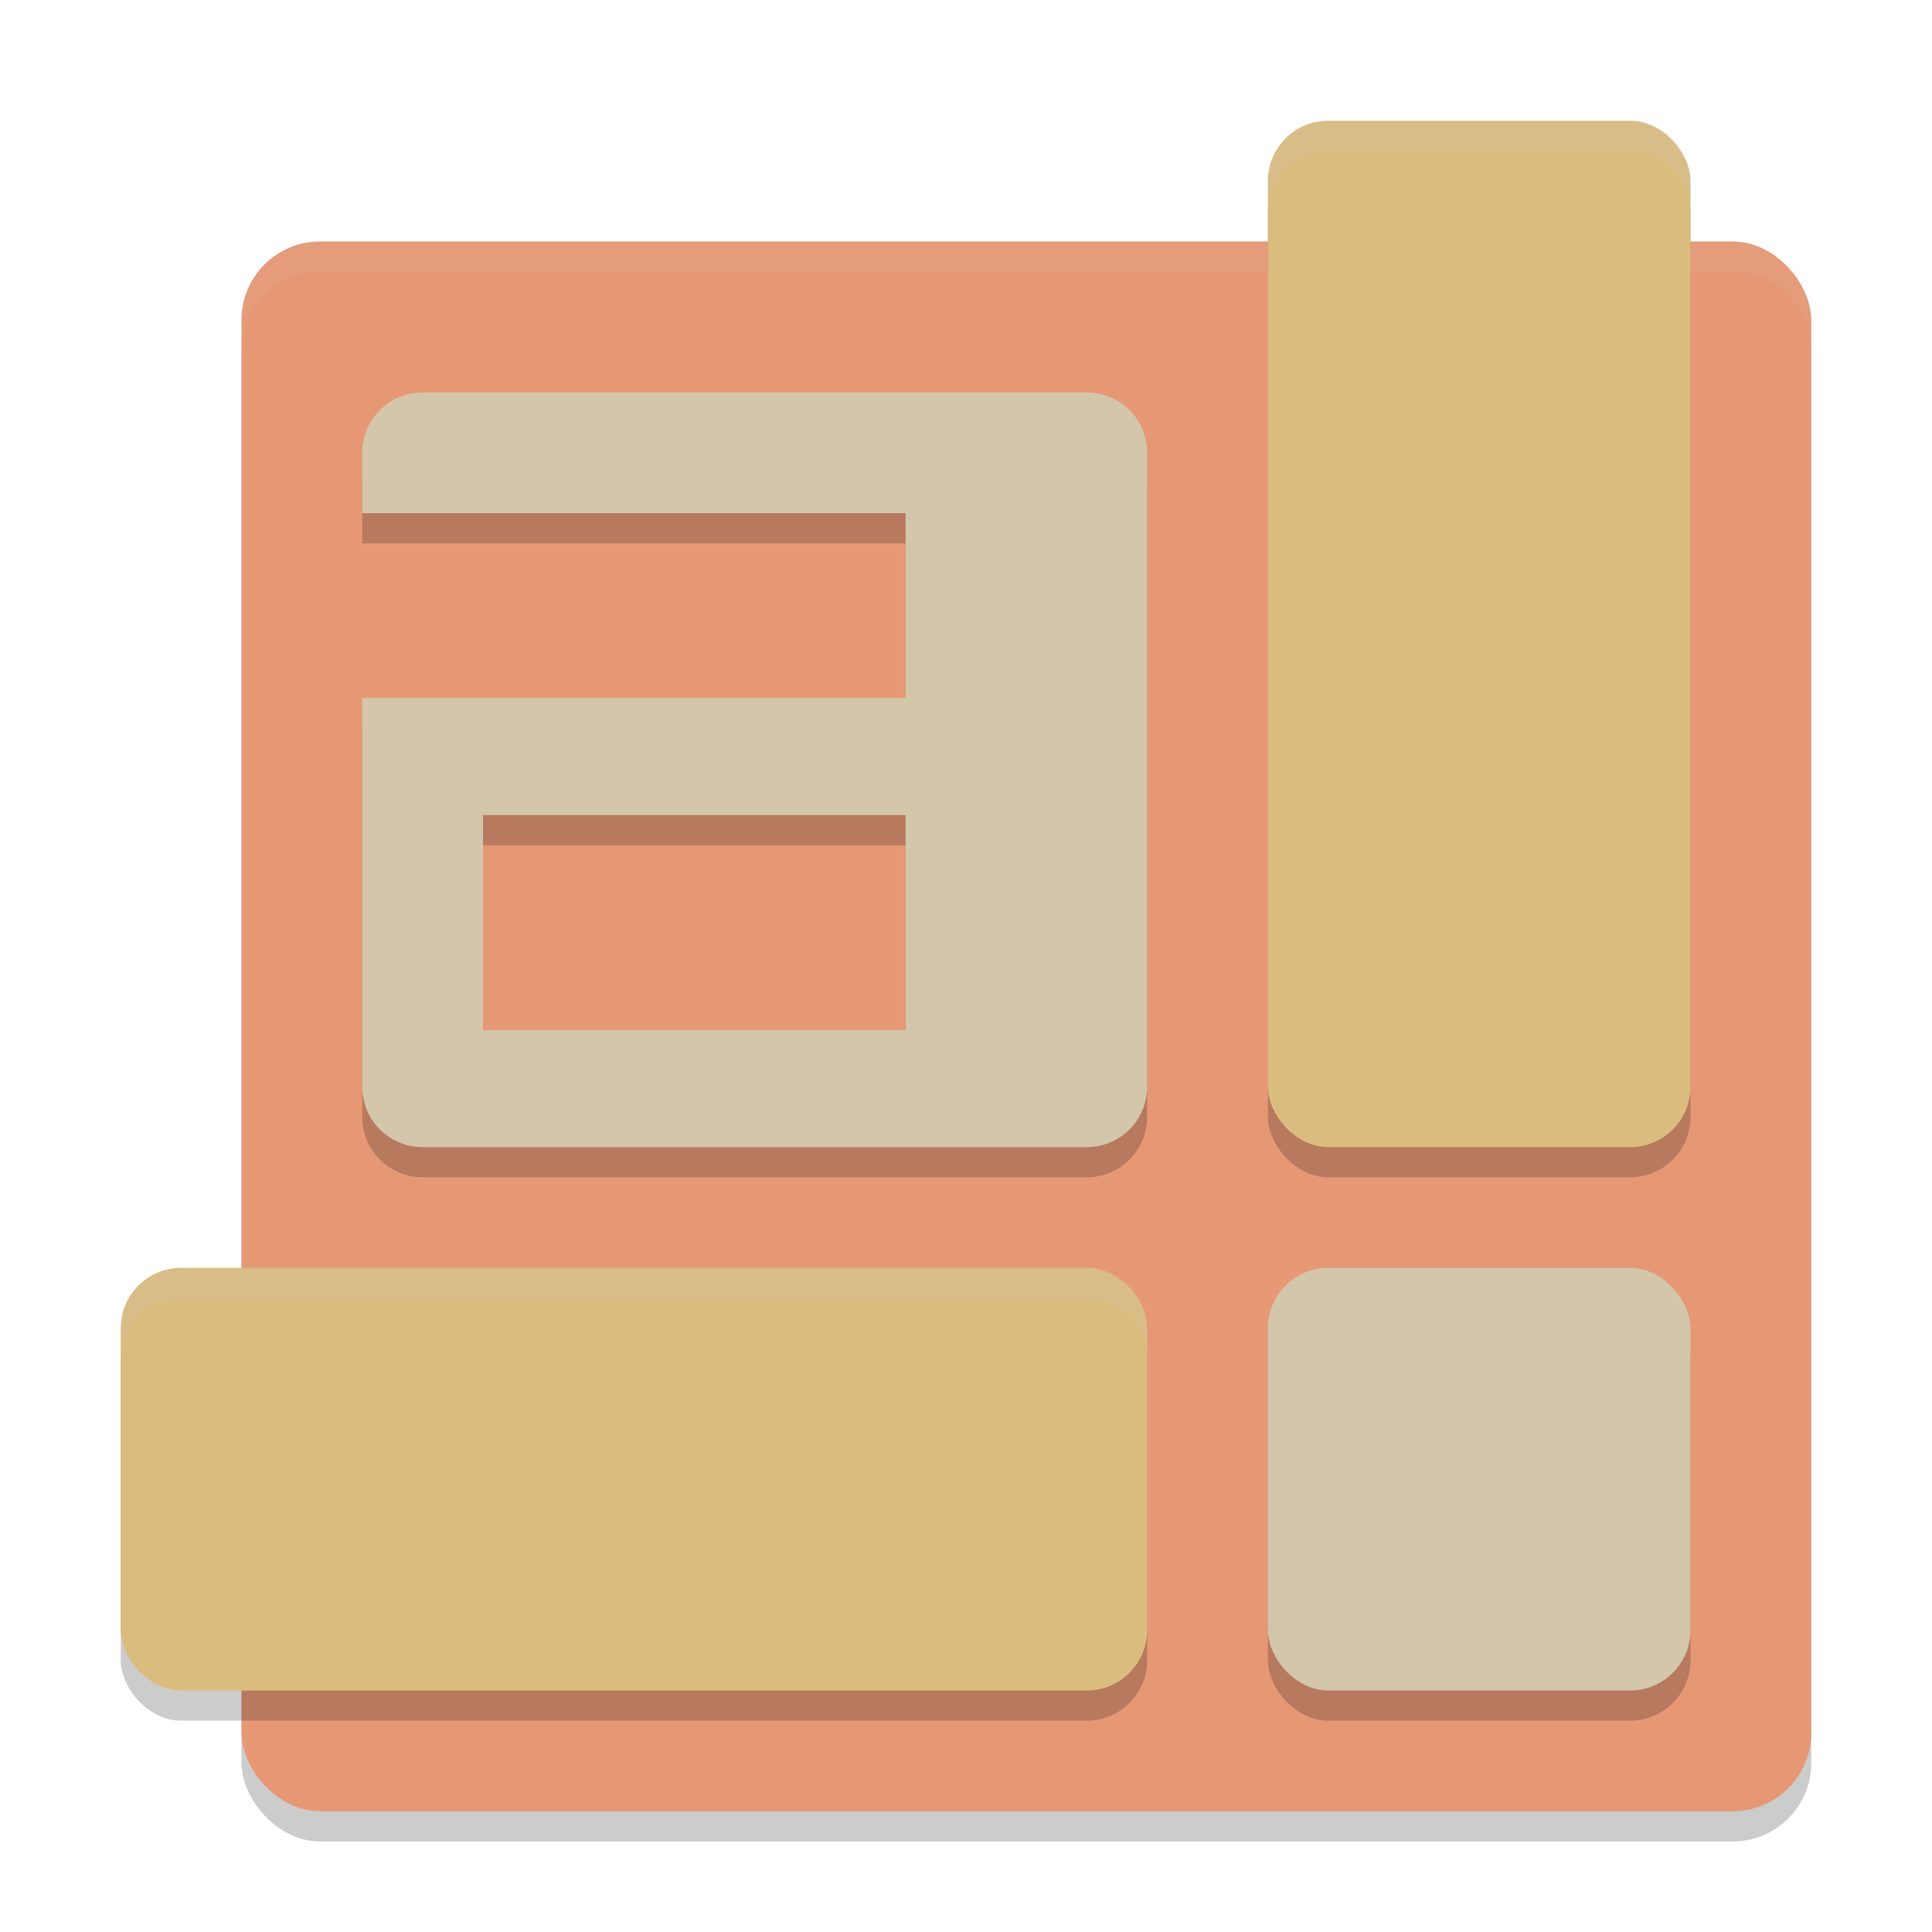 <svg xmlns="http://www.w3.org/2000/svg" width="64" height="64" version="1.1">
 <rect style="opacity:0.2" width="52" height="52" x="8" y="9" rx="2.6" ry="2.6"/>
 <rect style="fill:#e69875" width="52" height="52" x="8" y="8" rx="2.6" ry="2.6"/>
 <rect style="opacity:0.2" width="14" height="34" x="42" y="5" rx="2" ry="2"/>
 <path style="fill:#d3c6aa;opacity:0.1" d="M 10.6 8 C 9.159 8 8 9.159 8 10.6 L 8 11.6 C 8 10.159 9.159 9 10.6 9 L 57.4 9 C 58.841 9 60 10.159 60 11.6 L 60 10.6 C 60 9.159 58.841 8 57.4 8 L 10.6 8 z"/>
 <rect style="fill:#dbbc7f" width="14" height="34" x="42" y="4" rx="2" ry="2"/>
 <rect style="opacity:0.2" width="34" height="14" x="4" y="43" rx="2" ry="2"/>
 <rect style="fill:#dbbc7f" width="34" height="14" x="4" y="42" rx="2" ry="2"/>
 <rect style="opacity:0.2" width="14" height="14" x="42" y="43" rx="2" ry="2"/>
 <rect style="fill:#d3c6aa" width="14" height="14" x="42" y="42" rx="2" ry="2"/>
 <path style="opacity:0.2" d="M 14,14 C 12.892,14 12,14.892 12,16 V 18 H 30 V 24.121 H 12 V 37 C 12,38.108 12.892,39 14,39 H 36 C 37.108,39 38,38.108 38,37 V 16 C 38,14.892 37.108,14 36,14 Z M 16,28 H 30 V 35.121 H 16 Z"/>
 <path style="fill:#d3c6aa" d="M 14,13 C 12.892,13 12,13.892 12,15 V 17 H 30 V 23.121 H 12 V 36 C 12,37.108 12.892,38 14,38 H 36 C 37.108,38 38,37.108 38,36 V 15 C 38,13.892 37.108,13 36,13 Z M 16,27 H 30 V 34.121 H 16 Z"/>
 <path style="fill:#d3c6aa;opacity:0.2" d="M 44 4 C 42.892 4 42 4.892 42 6 L 42 7 C 42 5.892 42.892 5 44 5 L 54 5 C 55.108 5 56 5.892 56 7 L 56 6 C 56 4.892 55.108 4 54 4 L 44 4 z"/>
 <path style="fill:#d3c6aa;opacity:0.2" d="M 6 42 C 4.892 42 4 42.892 4 44 L 4 45 C 4 43.892 4.892 43 6 43 L 36 43 C 37.108 43 38 43.892 38 45 L 38 44 C 38 42.892 37.108 42 36 42 L 6 42 z"/>
</svg>
